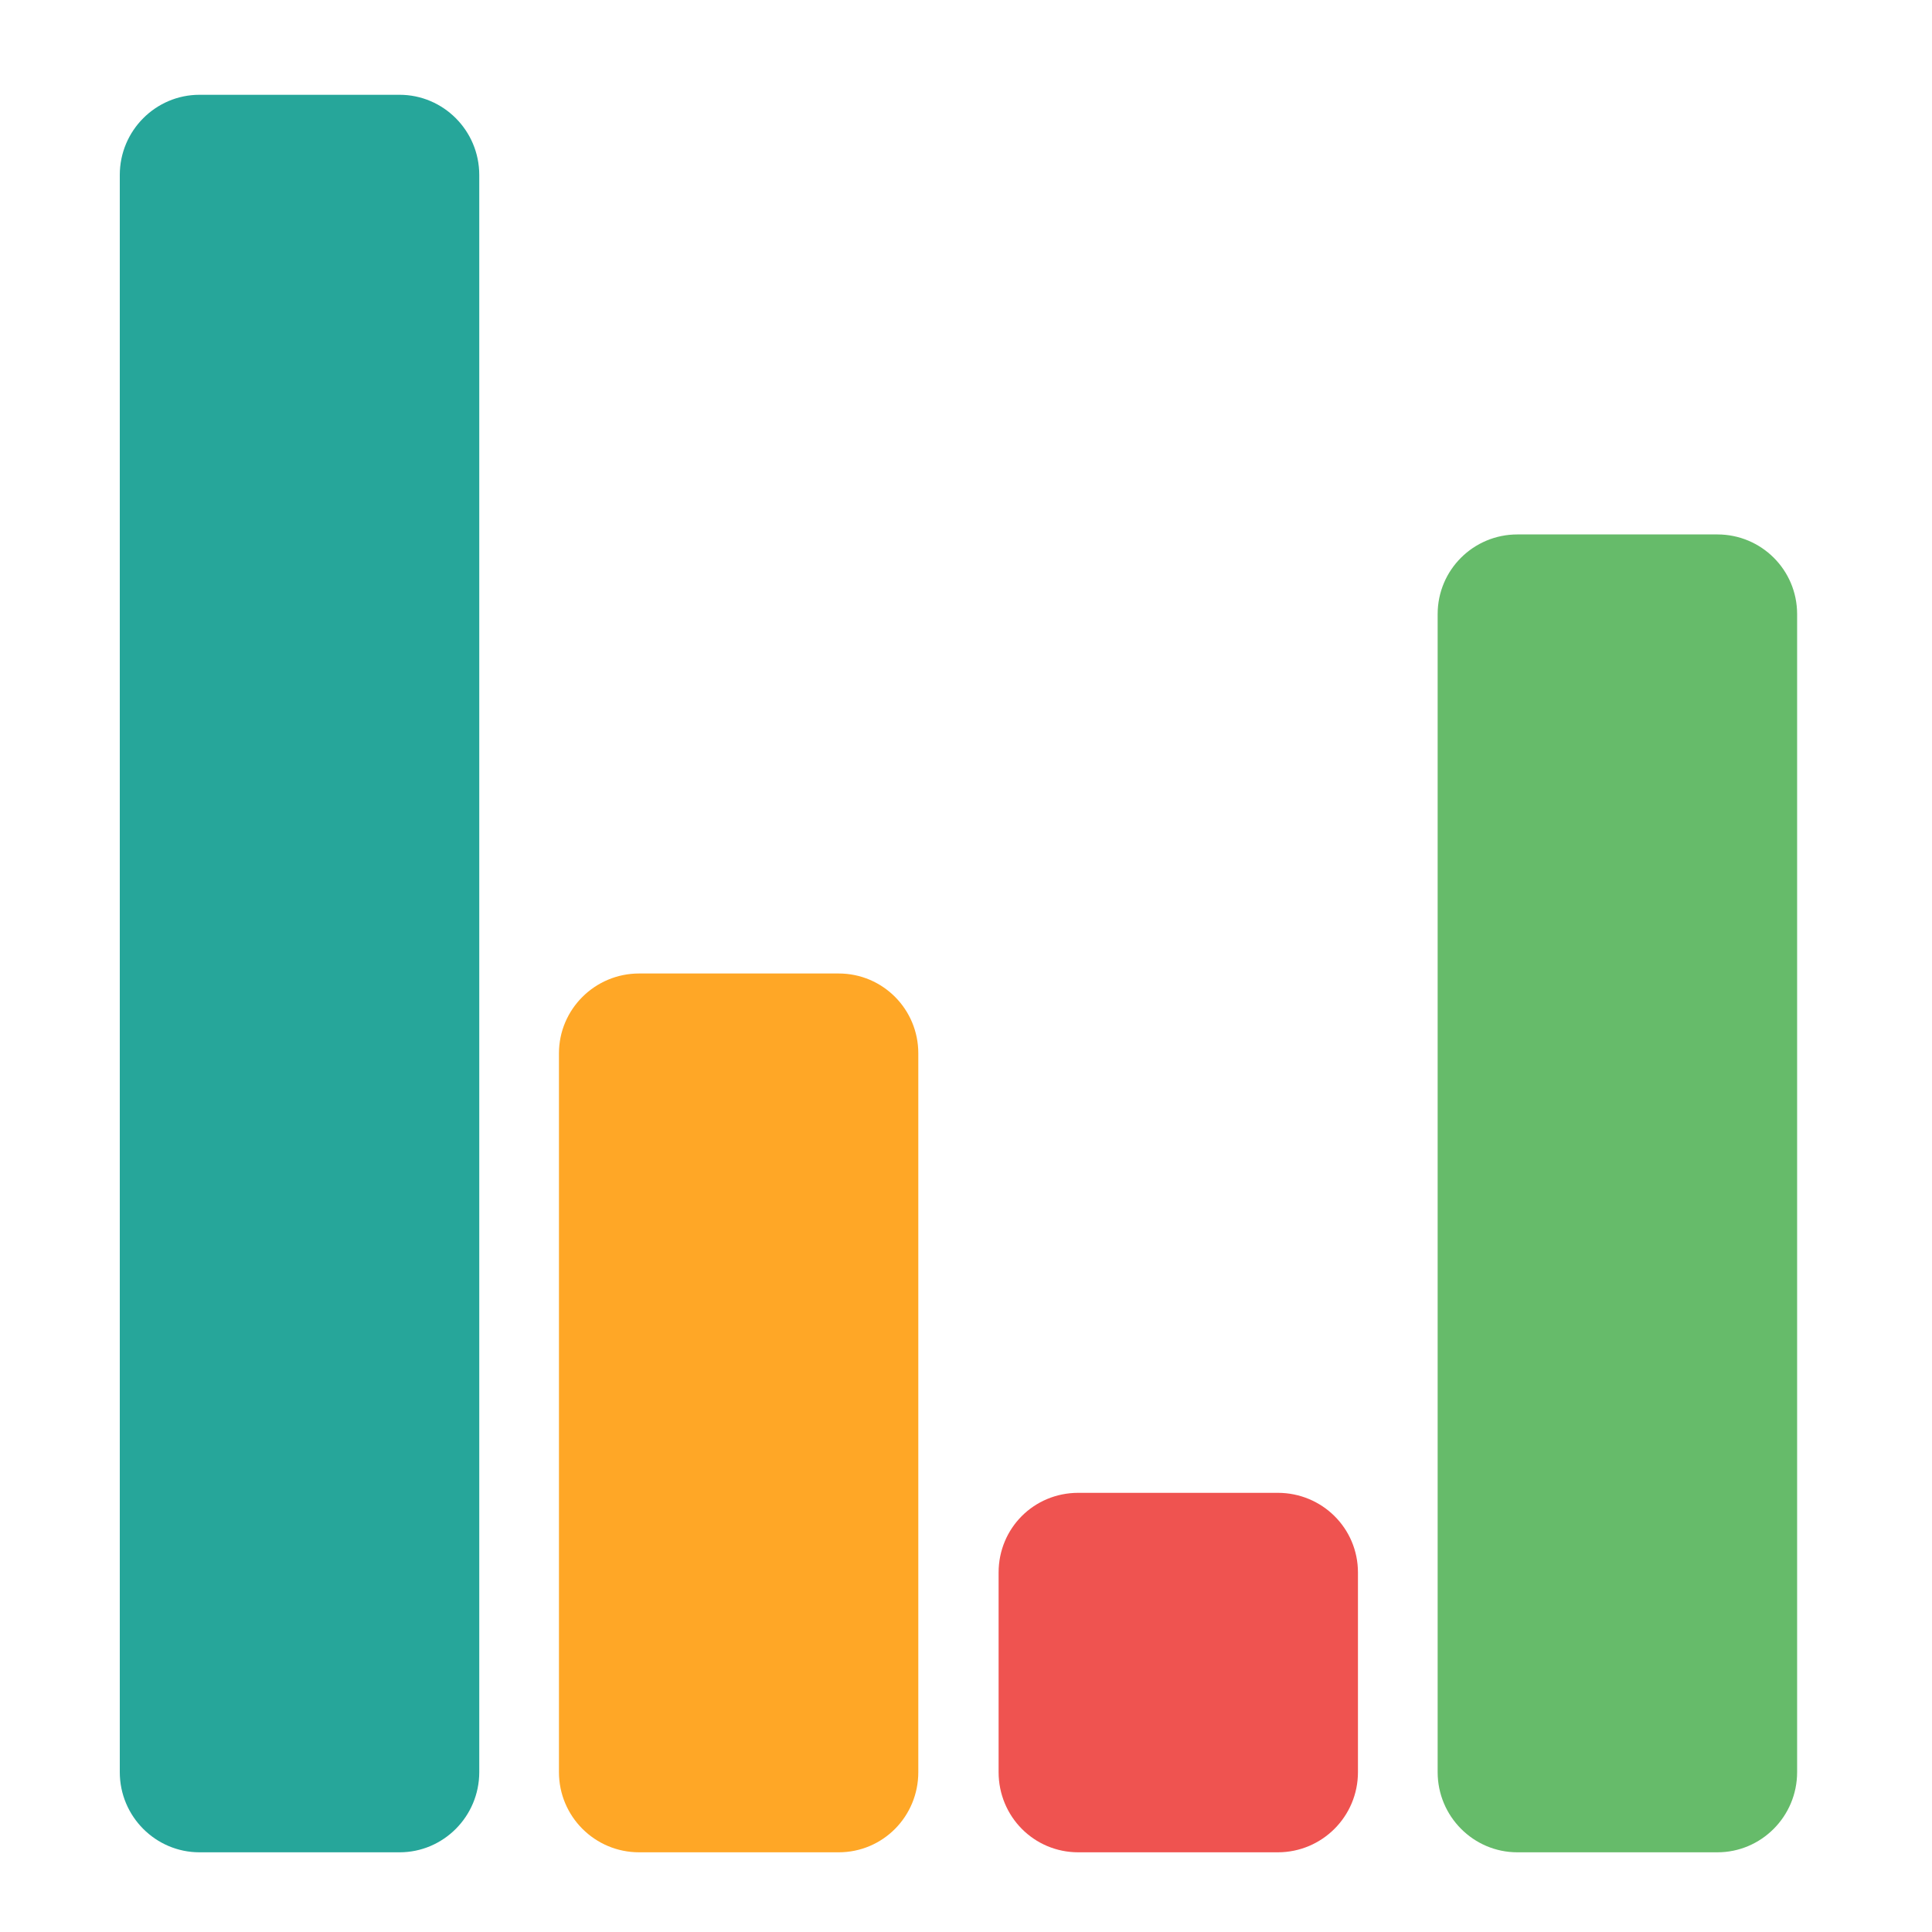 <?xml version="1.0" encoding="UTF-8"?>
<svg xmlns="http://www.w3.org/2000/svg" xmlns:xlink="http://www.w3.org/1999/xlink" width="16px" height="16px" viewBox="0 0 16 16" version="1.1">
<g id="surface1">
<path style=" stroke:none;fill-rule:nonzero;fill:rgb(40%,73.333%,41.569%);fill-opacity:1;" d="M 12.566 4.426 L 14.223 4.426 C 14.586 4.426 14.883 4.719 14.883 5.086 L 14.883 14.676 C 14.883 15.043 14.586 15.34 14.223 15.34 L 12.566 15.34 C 12.203 15.34 11.906 15.043 11.906 14.676 L 11.906 5.086 C 11.906 4.719 12.203 4.426 12.566 4.426 Z M 12.566 4.426 "/>
<path style=" stroke:none;fill-rule:nonzero;fill:rgb(93.725%,32.549%,31.373%);fill-opacity:1;" d="M 8.93 12.363 L 10.582 12.363 C 10.949 12.363 11.246 12.656 11.246 13.023 L 11.246 14.676 C 11.246 15.043 10.949 15.34 10.582 15.34 L 8.93 15.34 C 8.562 15.34 8.27 15.043 8.27 14.676 L 8.27 13.023 C 8.27 12.656 8.562 12.363 8.93 12.363 Z M 8.93 12.363 "/>
<path style=" stroke:none;fill-rule:nonzero;fill:rgb(100%,65.49%,14.902%);fill-opacity:1;" d="M 5.293 8.062 L 6.945 8.062 C 7.312 8.062 7.605 8.359 7.605 8.723 L 7.605 14.676 C 7.605 15.043 7.312 15.34 6.945 15.34 L 5.293 15.34 C 4.926 15.34 4.629 15.043 4.629 14.676 L 4.629 8.723 C 4.629 8.359 4.926 8.062 5.293 8.062 Z M 5.293 8.062 "/>
<path style=" stroke:none;fill-rule:nonzero;fill:rgb(14.902%,65.098%,60.392%);fill-opacity:1;" d="M 1.652 0.785 L 3.309 0.785 C 3.672 0.785 3.969 1.082 3.969 1.449 L 3.969 14.676 C 3.969 15.043 3.672 15.34 3.309 15.34 L 1.652 15.34 C 1.289 15.34 0.992 15.043 0.992 14.676 L 0.992 1.449 C 0.992 1.082 1.289 0.785 1.652 0.785 Z M 1.652 0.785 "/>
</g>
</svg>
